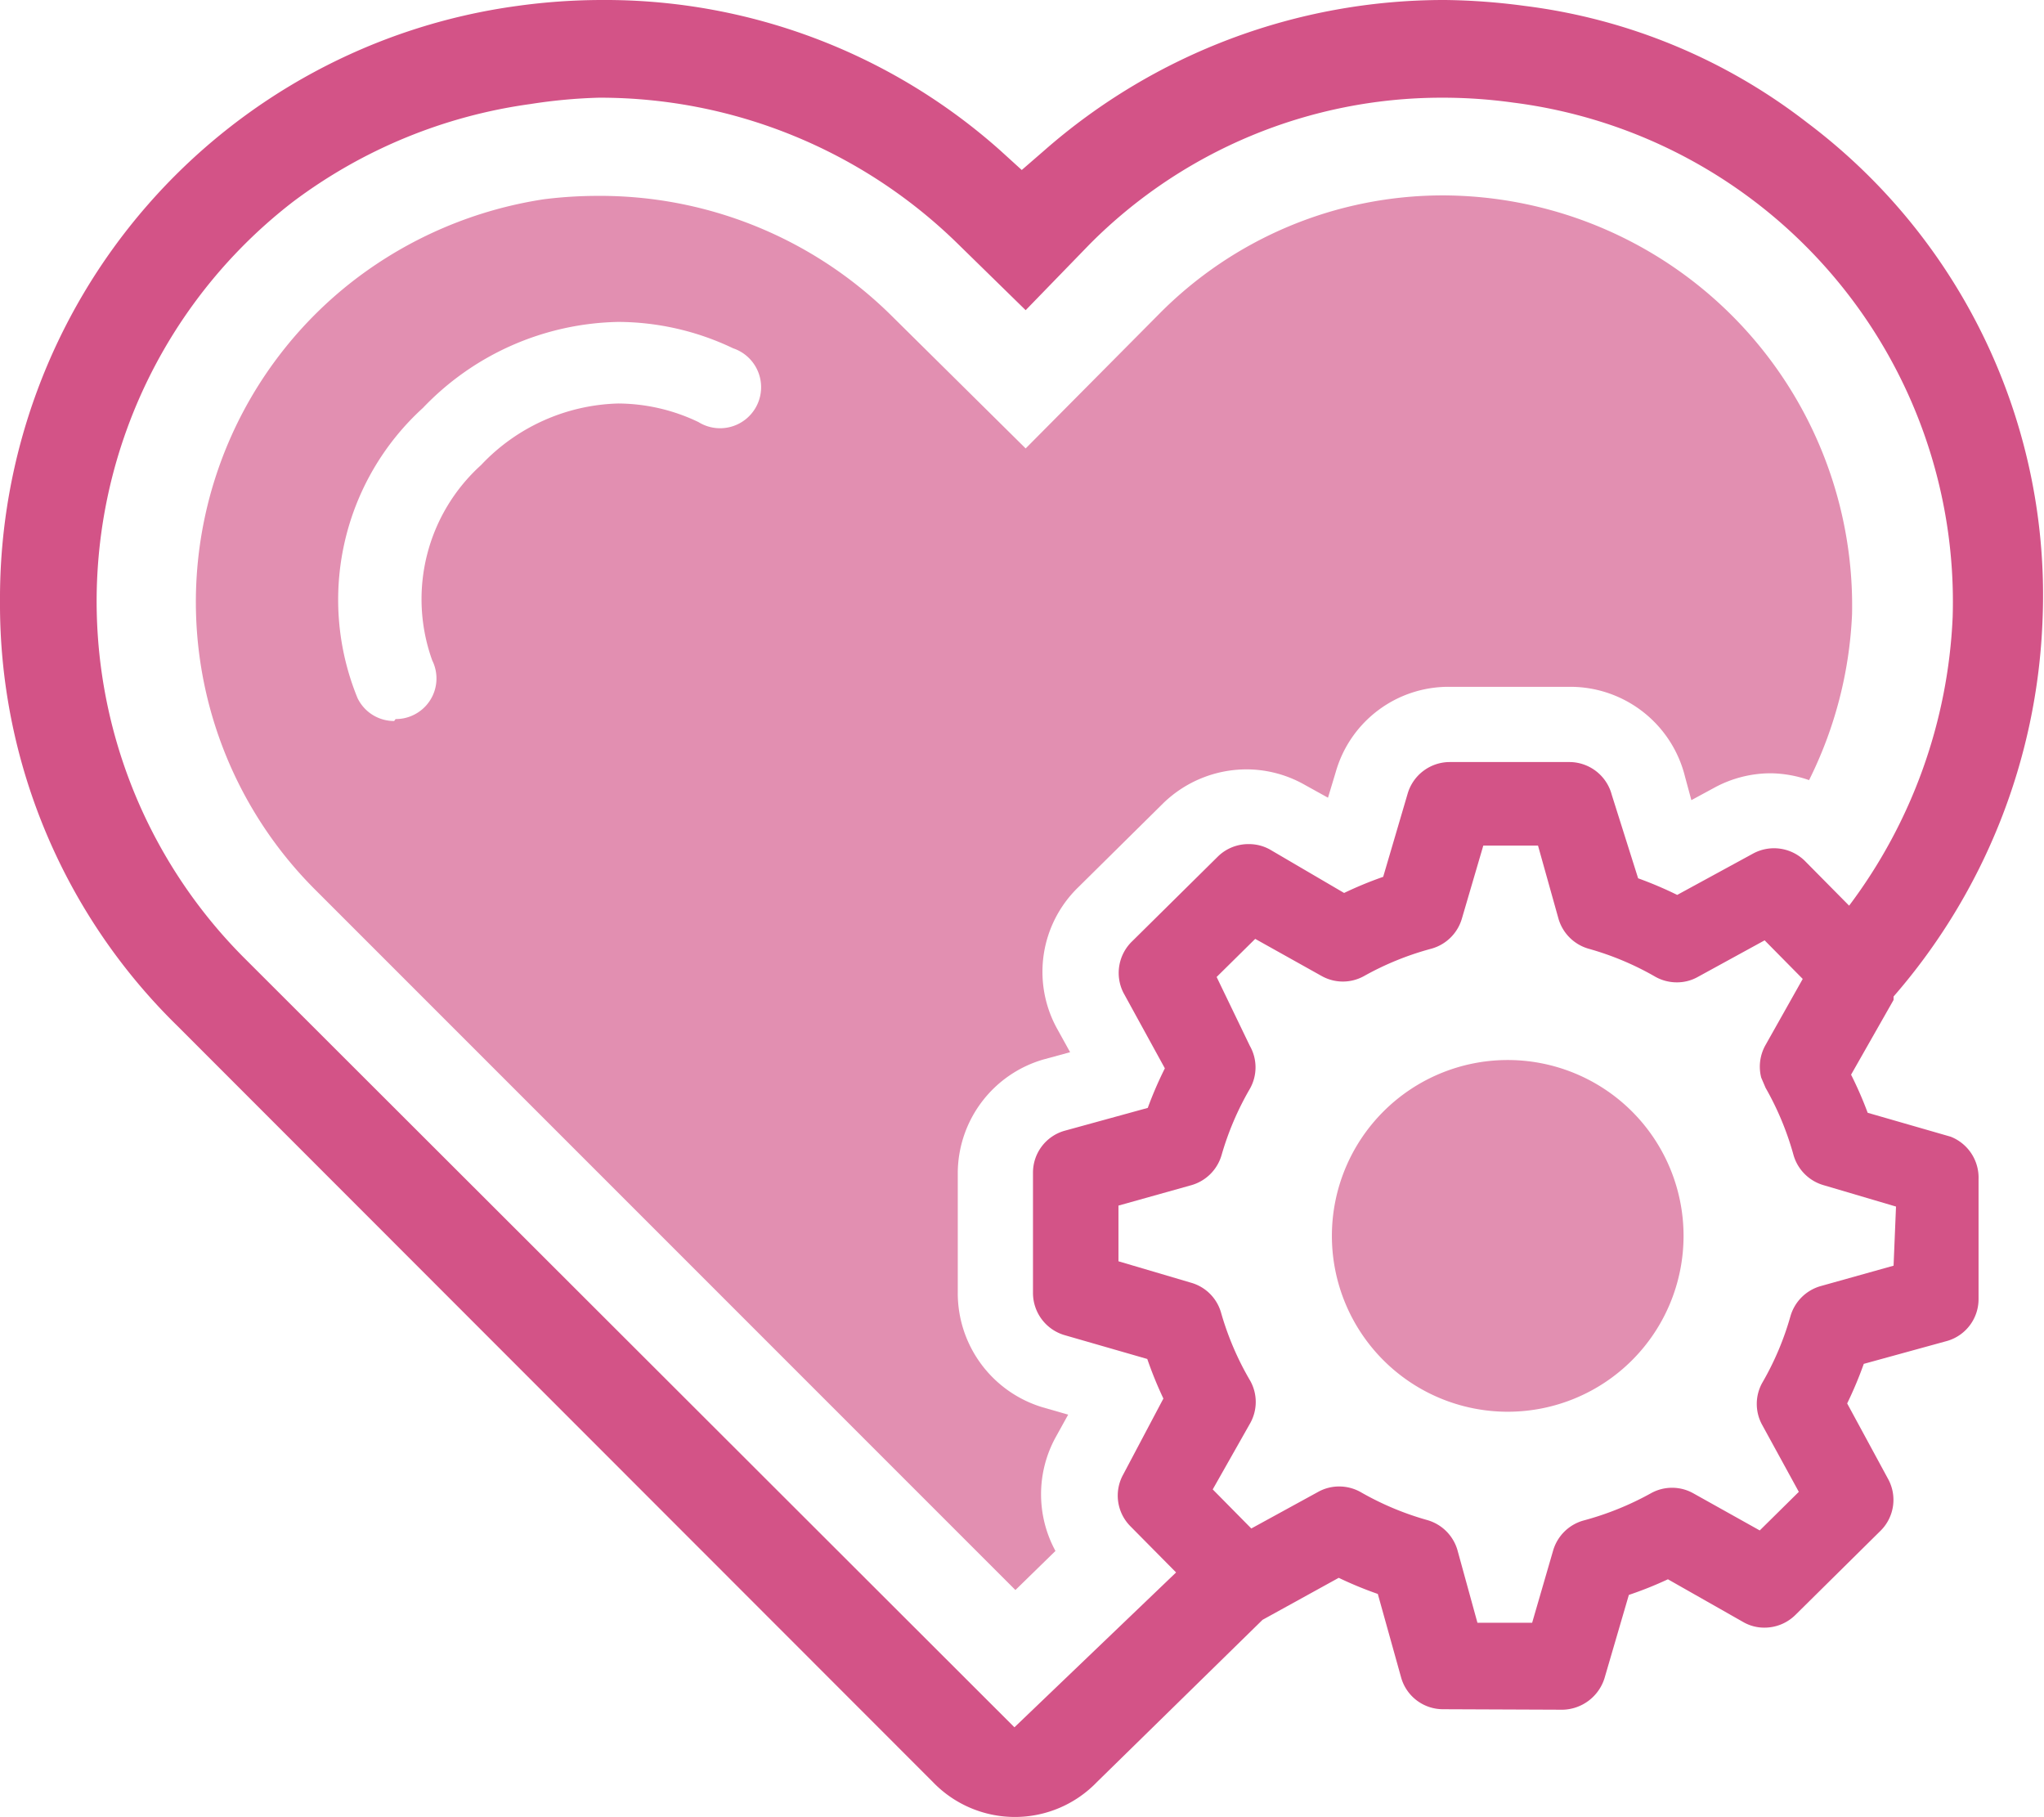 <svg xmlns="http://www.w3.org/2000/svg" viewBox="0 0 41.85 37.2"><g data-name="Layer 2"><path d="M30.87 21.7a3.6 3.6 0 0 0 0 7.2 3.6 3.6 0 0 0 0-7.2" fill="#e28fb1"/><path d="M8.07 14.76a.83.83 0 0 1-.75-.47 5.31 5.31 0 0 1 1.34-5.94 5.67 5.67 0 0 1 4-1.76 5.49 5.49 0 0 1 2.35.54.84.84 0 1 1-.71 1.51 3.84 3.84 0 0 0-1.64-.38 4 4 0 0 0-2.81 1.26 3.7 3.7 0 0 0-1 4 .83.83 0 0 1-.39 1.12.82.82 0 0 1-.36.08M29.54 4a8.17 8.17 0 0 0-5.81 2.43L21 9.18l-2.78-2.75a8.48 8.48 0 0 0-6-2.42 8.78 8.78 0 0 0-1.09.07 8.47 8.47 0 0 0-3.86 1.64 8.32 8.32 0 0 0-.83 12.48l14.35 14.35.82-.8a2.43 2.43 0 0 1 0-2.32l.26-.47-.52-.15a2.44 2.44 0 0 1-1.74-2.36V24a2.43 2.43 0 0 1 1.75-2.31l.55-.15-.26-.47a2.41 2.41 0 0 1 .42-2.9l1.75-1.73a2.45 2.45 0 0 1 1.7-.69 2.42 2.42 0 0 1 1.2.32l.47.26.16-.53a2.4 2.4 0 0 1 2.32-1.74h2.47a2.42 2.42 0 0 1 2.36 1.84l.13.48.48-.26a2.42 2.42 0 0 1 1.16-.29 2.49 2.49 0 0 1 .77.14 8.42 8.42 0 0 0 .88-3.4A8.4 8.4 0 0 0 29.54 4" fill="#e28fb1"/><path d="M39.94 23.27l-1.7-.49a7.79 7.79 0 0 0-.34-.78l.87-1.53v-.07a12.45 12.45 0 0 0 3.05-7.7A12.1 12.1 0 0 0 37 2.51 11.83 11.83 0 0 0 31.21.12 13.22 13.22 0 0 0 29.59 0a12.41 12.41 0 0 0-8.22 3.09l-.45.39-.44-.4A12.16 12.16 0 0 0 12.33 0a12.65 12.65 0 0 0-1.73.12A12.24 12.24 0 0 0 0 12.31 12.07 12.07 0 0 0 3.63 21L19.1 36.48a2.33 2.33 0 0 0 3.36 0l3.39-3.32 1.56-.86a7.69 7.69 0 0 0 .8.33l.48 1.72a.89.89 0 0 0 .85.64L32 35a.92.92 0 0 0 .85-.64l.5-1.71a7.72 7.72 0 0 0 .8-.32l1.55.88a.86.86 0 0 0 .42.11.9.9 0 0 0 .64-.26l1.75-1.73a.89.89 0 0 0 .15-1.05l-.84-1.55a8 8 0 0 0 .34-.81l1.71-.47a.89.89 0 0 0 .64-.85v-2.46a.9.9 0 0 0-.57-.87zM20.77 35.36L5 19.61A10.33 10.33 0 0 1 6 4.13a10.45 10.45 0 0 1 4.86-2 10.85 10.85 0 0 1 1.4-.13 10.47 10.47 0 0 1 7.36 3L21 6.35 22.31 5a10.16 10.16 0 0 1 7.22-3 10.41 10.41 0 0 1 1.45.1 10.3 10.3 0 0 1 9 10.53 10.6 10.6 0 0 1-2.12 5.91l-.91-.92a.9.9 0 0 0-1.05-.15l-1.56.85a7.87 7.87 0 0 0-.8-.34L33 16.27a.9.9 0 0 0-.86-.67h-2.46a.9.9 0 0 0-.86.65l-.5 1.7a7.76 7.76 0 0 0-.8.33L26 17.39a.88.88 0 0 0-.43-.11.89.89 0 0 0-.63.25l-1.75 1.73a.9.9 0 0 0-.19 1.06l.85 1.55a7.88 7.88 0 0 0-.35.81l-1.71.47a.89.89 0 0 0-.64.85v2.46a.9.9 0 0 0 .64.87l1.7.49a7.89 7.89 0 0 0 .33.81L23 30.18a.89.89 0 0 0 .14 1.06l.94.95zm18-9.45l-1.5.42a.9.9 0 0 0-.61.61 5.93 5.93 0 0 1-.58 1.37.89.89 0 0 0 0 .86l.75 1.37-.8.79-1.36-.76a.89.89 0 0 0-.87 0 6.1 6.1 0 0 1-1.39.56.9.9 0 0 0-.61.61l-.43 1.48h-1.12l-.41-1.49a.9.9 0 0 0-.61-.61 6 6 0 0 1-1.38-.58.9.9 0 0 0-.43-.11.88.88 0 0 0-.43.11l-1.37.75-.79-.8.77-1.36a.89.89 0 0 0 0-.86 6 6 0 0 1-.6-1.4.89.89 0 0 0-.61-.61l-1.49-.44v-1.14l1.5-.42a.9.9 0 0 0 .61-.61 6 6 0 0 1 .58-1.36.89.89 0 0 0 0-.88L24.91 20l.79-.78 1.36.76a.89.89 0 0 0 .87 0 6 6 0 0 1 1.38-.56.9.9 0 0 0 .62-.61l.44-1.5h1.12l.42 1.5a.9.9 0 0 0 .61.61 5.93 5.93 0 0 1 1.38.58.9.9 0 0 0 .43.11.87.87 0 0 0 .43-.11l1.37-.75.78.79-.76 1.35a.9.9 0 0 0-.09.67l.09.21a6 6 0 0 1 .57 1.37.9.9 0 0 0 .61.62l1.49.44z" fill="#d35387"/></g></svg>